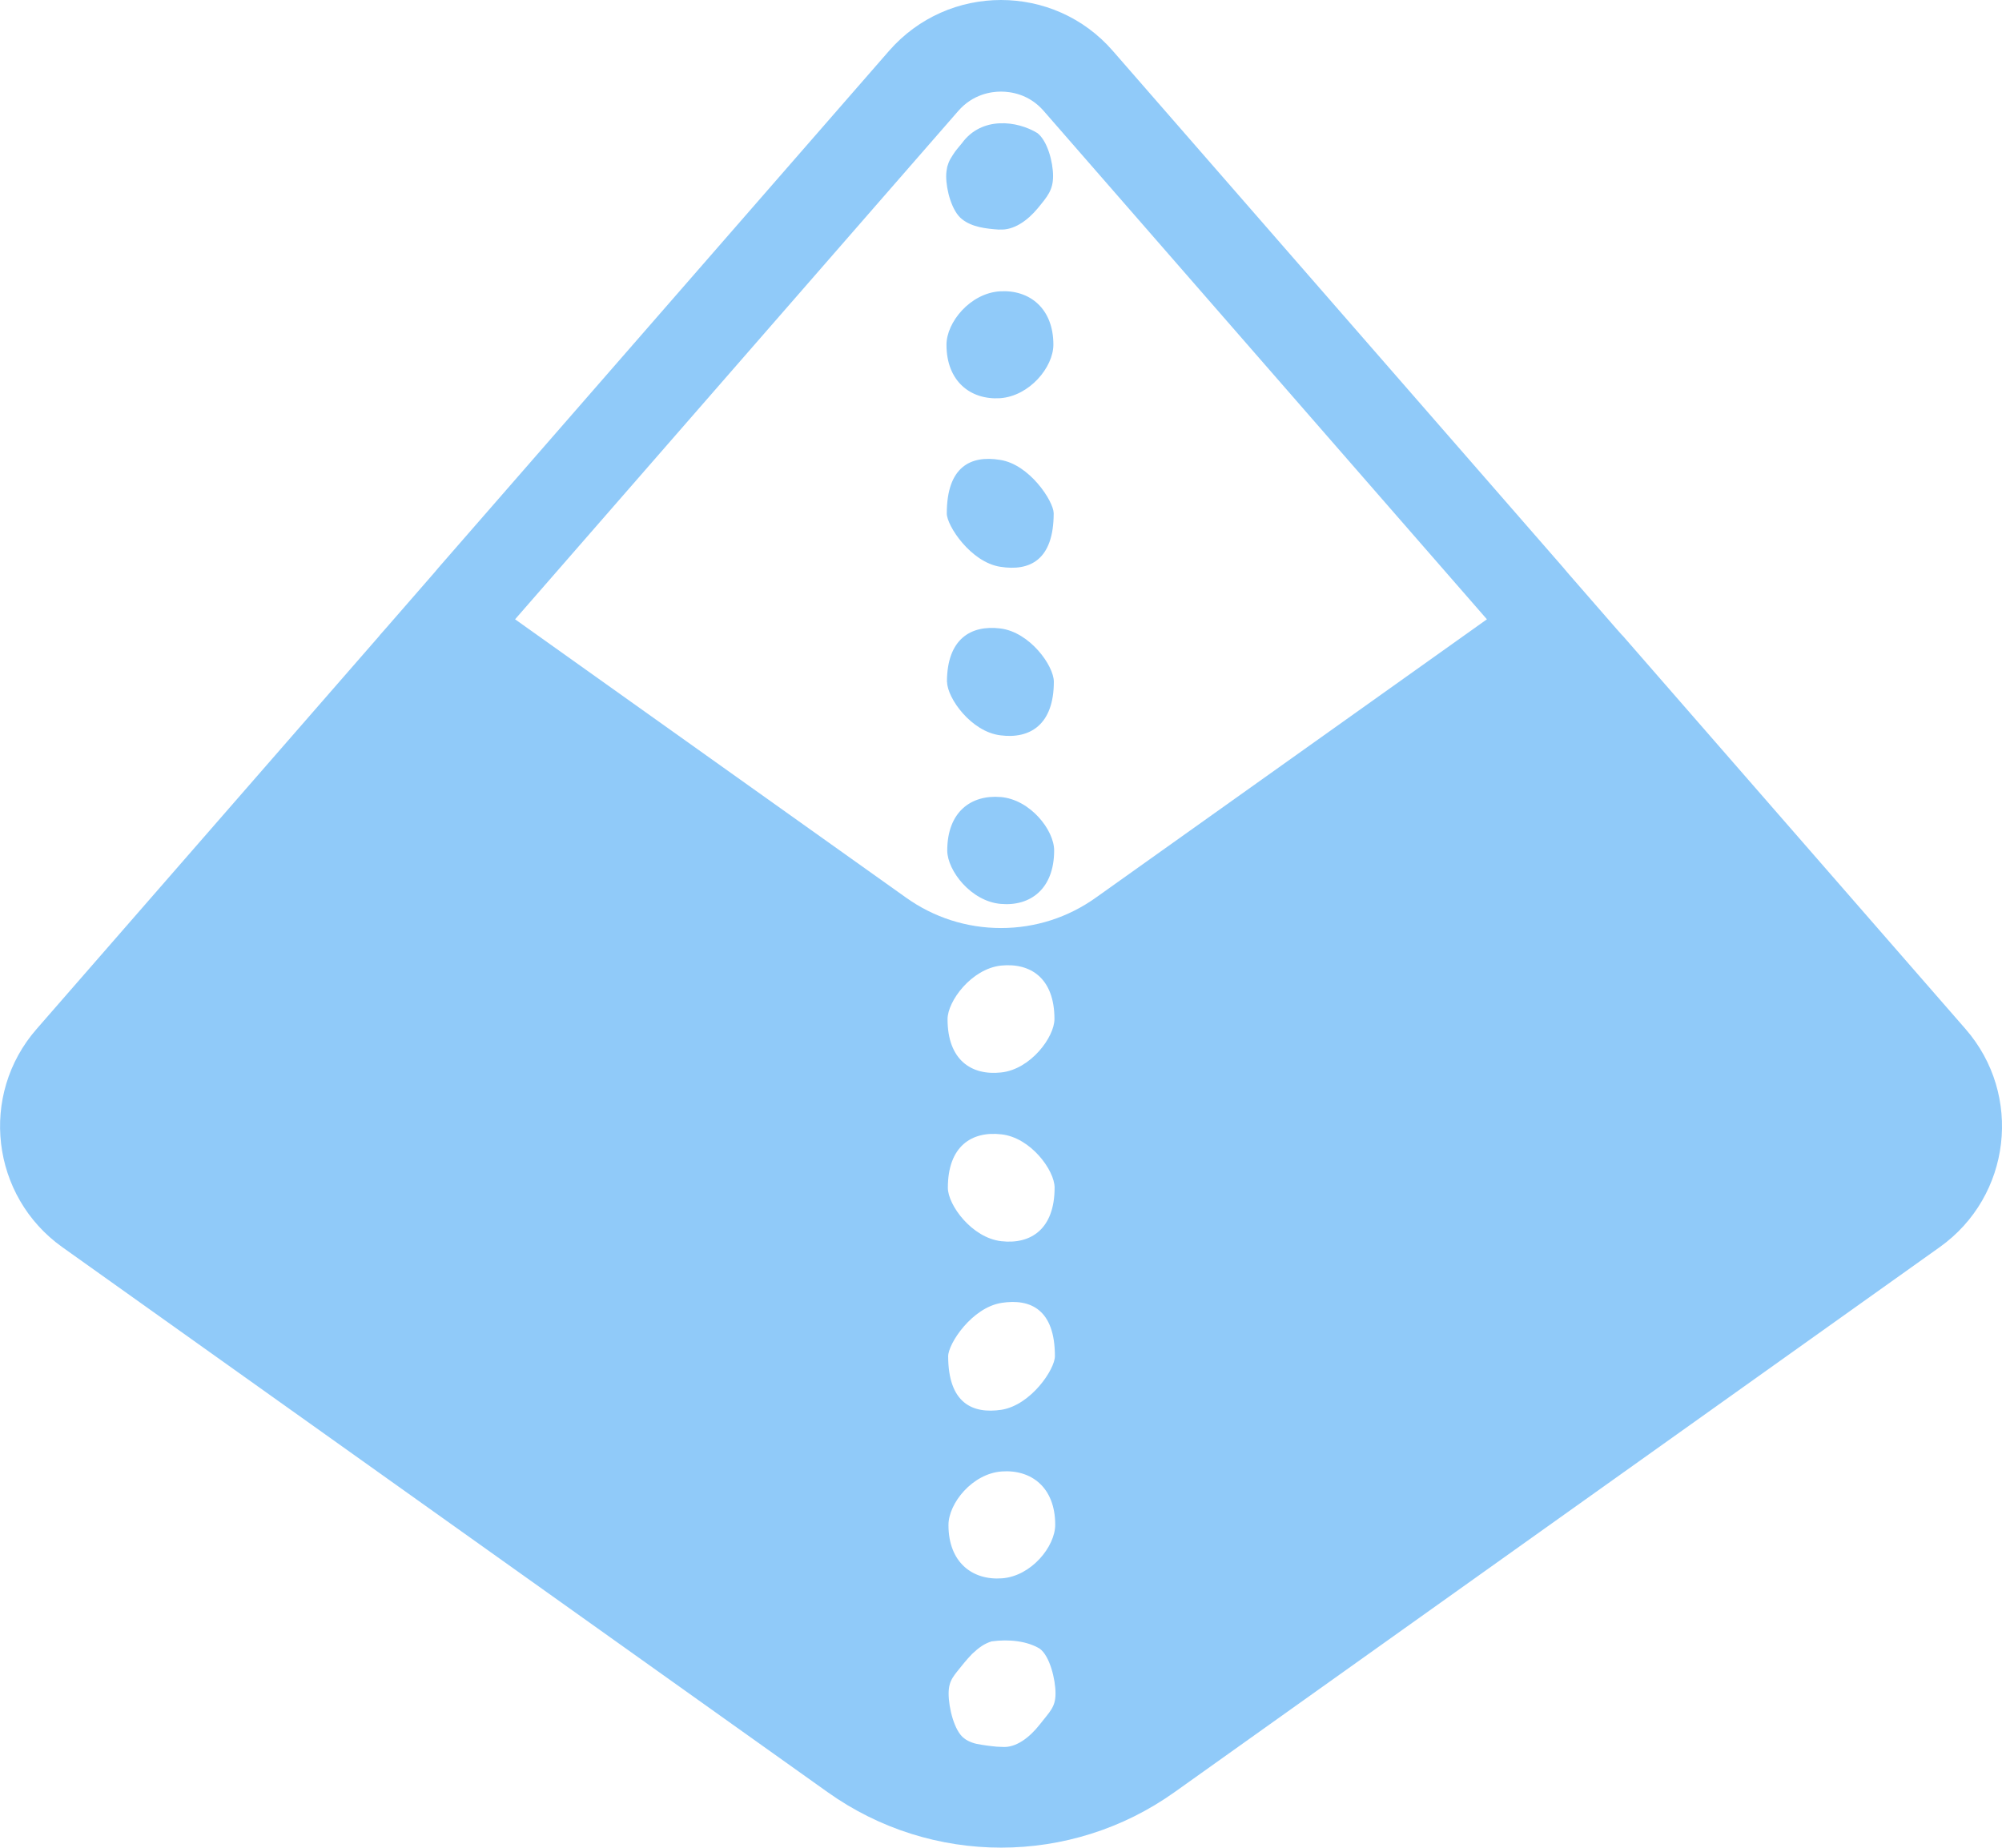<?xml version="1.0" encoding="UTF-8"?>
<svg id="Layer_2" xmlns="http://www.w3.org/2000/svg" viewBox="0 0 131.1 121.01">
  <defs>
    <style>
      .cls-1 {
        fill: rgb(144, 202, 249);
      }
    </style>
  </defs>
  <g id="Layer_1-2" data-name="Layer_1">
    <g>
      <path class="cls-1" d="M128.71,67.39l-22.47-25.78h-.01l-.39-.44-3.17-3.64-.32-.38L72.87,3.33c-1.93-2.22-4.62-3.33-7.32-3.33s-5.39,1.11-7.33,3.33l-29.48,33.82-.32.38-3.17,3.64-.39.44h.01L2.4,67.39c-3.78,4.32-2.99,10.96,1.68,14.29l50.11,35.69c6.8,4.85,15.93,4.85,22.73,0l50.1-35.69c4.68-3.33,5.46-9.97,1.69-14.29ZM62.05,66.75c0-1.18,1.56-3.29,3.49-3.51,1.94-.2,3.51.82,3.51,3.5,0,1.18-1.56,3.3-3.5,3.5-1.93.21-3.5-.81-3.5-3.49ZM65.56,74.29c1.93.2,3.5,2.36,3.5,3.49,0,2.72-1.56,3.73-3.49,3.51-1.93-.22-3.5-2.37-3.5-3.5,0-2.72,1.56-3.72,3.49-3.5ZM65.58,85.33c1.93-.3,3.5.46,3.5,3.49,0,.86-1.56,3.19-3.49,3.51,0,0,0,0,0,0-1.93.29-3.49-.45-3.5-3.5,0-.83,1.56-3.2,3.5-3.5ZM65.59,96.37c1.94-.14,3.51,1.04,3.51,3.49,0,1.42-1.56,3.37-3.49,3.51,0,0,0,0,0,0-1.93.14-3.5-1.04-3.5-3.49,0-1.42,1.56-3.37,3.49-3.51ZM68.09,112.94c-.65.83-1.55,1.55-2.47,1.47-.23,0-.46-.02-.69-.05-.22-.02-.44-.06-.65-.09-.21-.03-.42-.07-.61-.14-.19-.07-.37-.15-.53-.28-.65-.47-1.02-2.01-1.02-2.93,0-.92.37-1.19,1.02-2.02.16-.19.34-.4.53-.59.19-.18.4-.36.61-.5.21-.14.43-.24.65-.31,1.14-.16,2.35-.02,3.16.48.65.47,1.03,2,1.03,2.93,0,.91-.38,1.19-1.03,2.03ZM71.76,58.79c-1.82,1.3-3.97,1.99-6.21,1.99s-4.4-.69-6.23-2l-25.59-18.22L62.74,7.28c.97-1.12,2.18-1.28,2.81-1.28s1.84.16,2.8,1.27l29.02,33.29-25.61,18.23Z"/>
      <g>
        <path class="cls-1" d="M62.03,55.71c0-2.54,1.56-3.67,3.5-3.51t0,0c1.93.16,3.5,2.16,3.5,3.5h0c0,2.52-1.56,3.67-3.49,3.5t0,0c-1.94-.16-3.5-2.17-3.51-3.49Z"/>
        <path class="cls-1" d="M62.01,44.67c0-2.83,1.57-3.75,3.5-3.51t0,0c1.93.24,3.5,2.44,3.5,3.49t0,0c0,2.81-1.56,3.76-3.49,3.51h0s0,0,0,0t0,0c-1.93-.23-3.49-2.45-3.5-3.49Z"/>
        <path class="cls-1" d="M62,33.63c0-3.06,1.56-3.83,3.49-3.51t0,0c1.93.29,3.5,2.71,3.51,3.49t0,0c0,3.07-1.56,3.82-3.5,3.51t0,0c-1.93-.3-3.5-2.69-3.5-3.49Z"/>
        <path class="cls-1" d="M61.98,22.58c0-1.48,1.56-3.38,3.5-3.5t0,0c1.93-.12,3.5,1.11,3.5,3.49t0,0c0,1.48-1.56,3.37-3.49,3.51t0,0c-1.94.12-3.51-1.11-3.51-3.5Z"/>
        <path class="cls-1" d="M65.46,15.04c-.92-.06-1.82-.17-2.47-.69-.65-.51-1.03-1.89-1.03-2.81,0-.23.03-.43.07-.62.05-.17.11-.34.2-.5.09-.16.2-.32.32-.5.13-.17.28-.35.44-.54,1.3-1.79,3.64-1.47,4.95-.66.65.51,1.02,1.89,1.02,2.81,0,.92-.37,1.34-1.02,2.13-.65.78-1.56,1.44-2.48,1.37Z"/>
      </g>
    </g>
  </g>
</svg>
